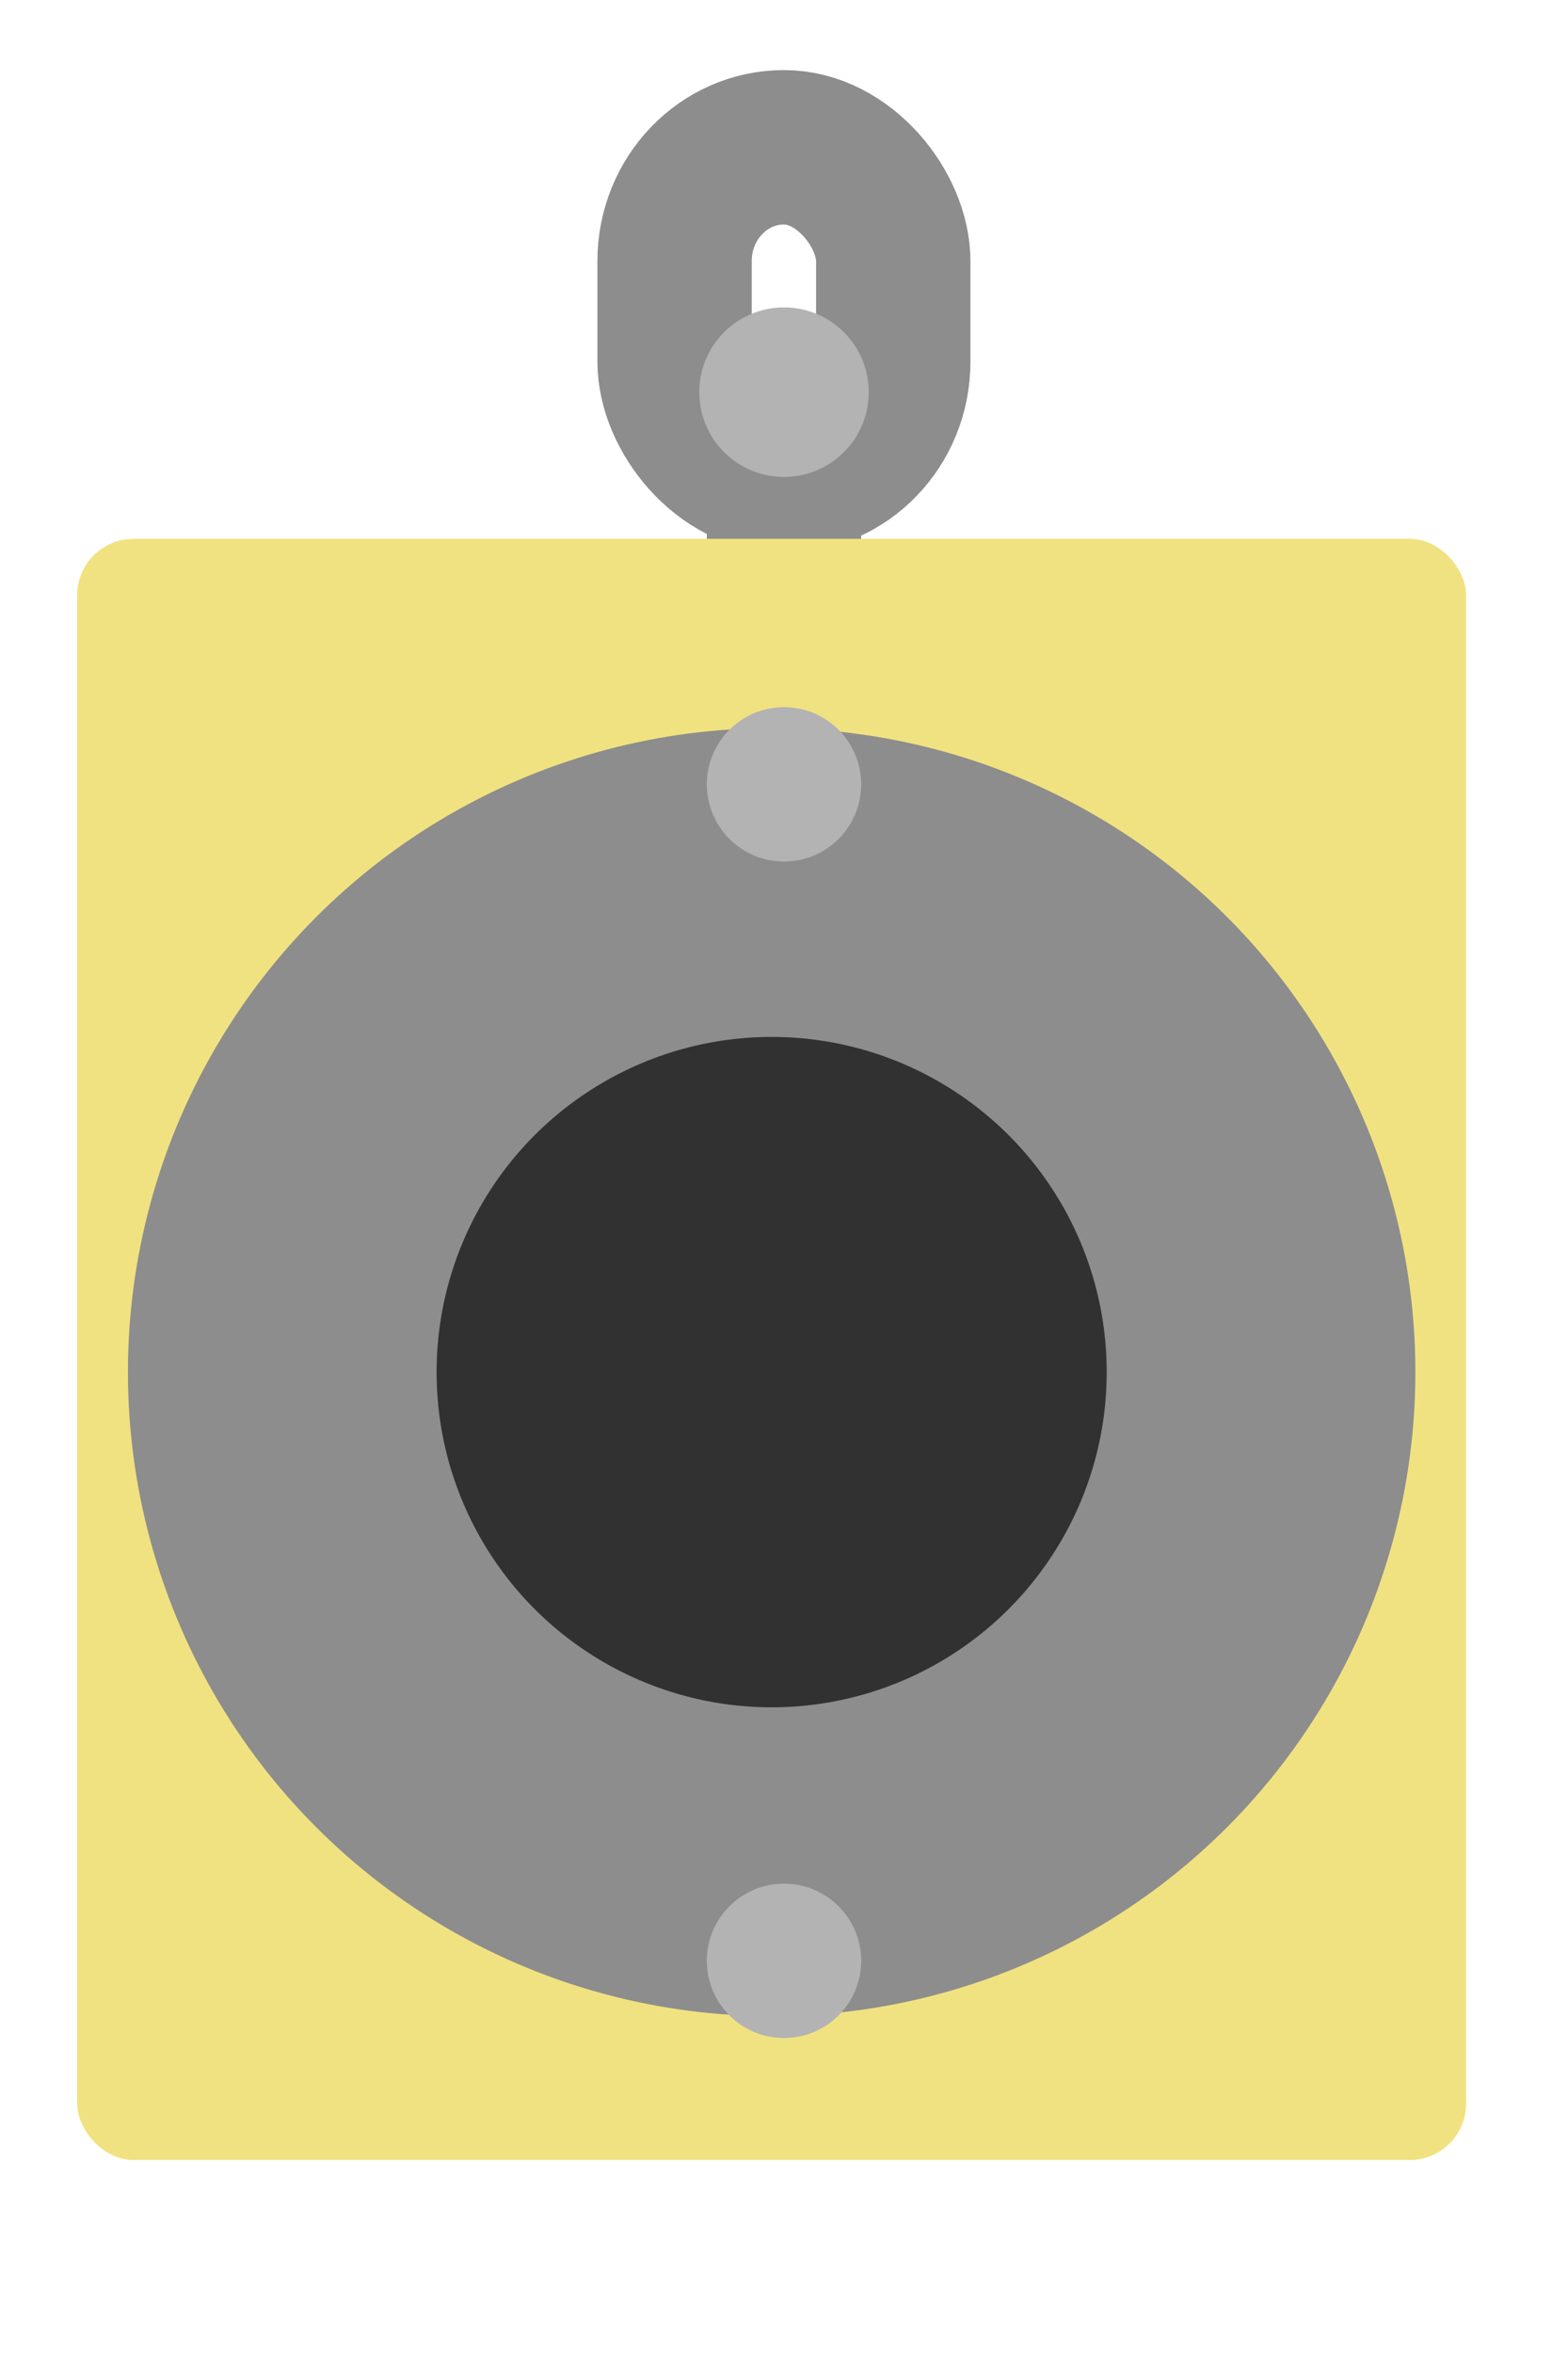 <?xml version='1.0' encoding='UTF-8' standalone='no'?>
<svg xmlns="http://www.w3.org/2000/svg" height="15.24mm"  version="1.1" id="svg20" viewBox="0 0 10.16 15.24" width="10.16mm" gorn="0">
    <desc >
        <referenceFile >kobiconn-16PJ138.breadboard.svg</referenceFile>
    </desc>
    <defs  id="defs4647"/>
    <g transform="translate(0,-2.76)" >
        <g >
            <g >
                <g >
                    <g  stroke-opacity="1" stroke-width="1" id="g833" stroke="#8d8d8d" gorn="0.3.0.0.0.0">
                        <path  fill="none" stroke-opacity="1" d="M 5.08,5.758 V 6.5" stroke-width="1" id="path5216" style="stroke-linecap:butt;stroke-linejoin:miter;stroke-miterlimit:4;stroke-dasharray:none;" stroke="#8d8d8d" gorn="0.3.0.0.0.0.0"/>
                        <rect height="2.126"  fill="none" stroke-opacity="1" ry="0.737" x="4.371" y="3.714" stroke-width="1" id="rect829" style="stroke-miterlimit:4;stroke-dasharray:none;" stroke="#8d8d8d" width="1.417" gorn="0.3.0.0.0.0.1"/>
                    </g>
                </g>
            </g>
        </g>
    </g>
    <rect height="10.5"  fill="#f1e281" ry="0.365" x="0.5" y="3.49" stroke-width="0.887" id="rect4663" style="stroke-linecap:round;stroke-linejoin:miter;stroke-miterlimit:4;stroke-dasharray:none" stroke="none" fill-opacity="1" width="9" gorn="0.4"/>
    <circle cy="8.887" r="3.171"  fill="#313131" stroke-opacity="1" stroke-width="2" id="path5208" style="stroke-linecap:round;stroke-linejoin:miter;stroke-miterlimit:4;stroke-dasharray:none;" stroke="#8d8d8d" fill-opacity="1" cx="5" gorn="0.5"/>
    <circle cy="12.7" r="0.5"  fill="#b3b3b3" stroke-opacity="1" stroke-width="1.6" id="path5210" style="stroke-linecap:round;stroke-linejoin:miter;stroke-miterlimit:4;stroke-dasharray:none;" stroke="none" fill-opacity="1" cx="5.08" gorn="0.6"/>
    <circle cy="5.08" r="0.5"  fill="#b3b3b3" stroke-opacity="1" stroke-width="1.6" id="circle5212" style="stroke-linecap:round;stroke-linejoin:miter;stroke-miterlimit:4;stroke-dasharray:none;" stroke="none" fill-opacity="1" cx="5.08" gorn="0.7"/>
    <circle cy="2.54" r="0.549"  fill="#b3b3b3" stroke-opacity="1" stroke-width="1.757" id="circle5214" style="stroke-linecap:round;stroke-linejoin:miter;stroke-miterlimit:4;stroke-dasharray:none;" stroke="none" fill-opacity="1" cx="5.08" gorn="0.8"/>
</svg>
